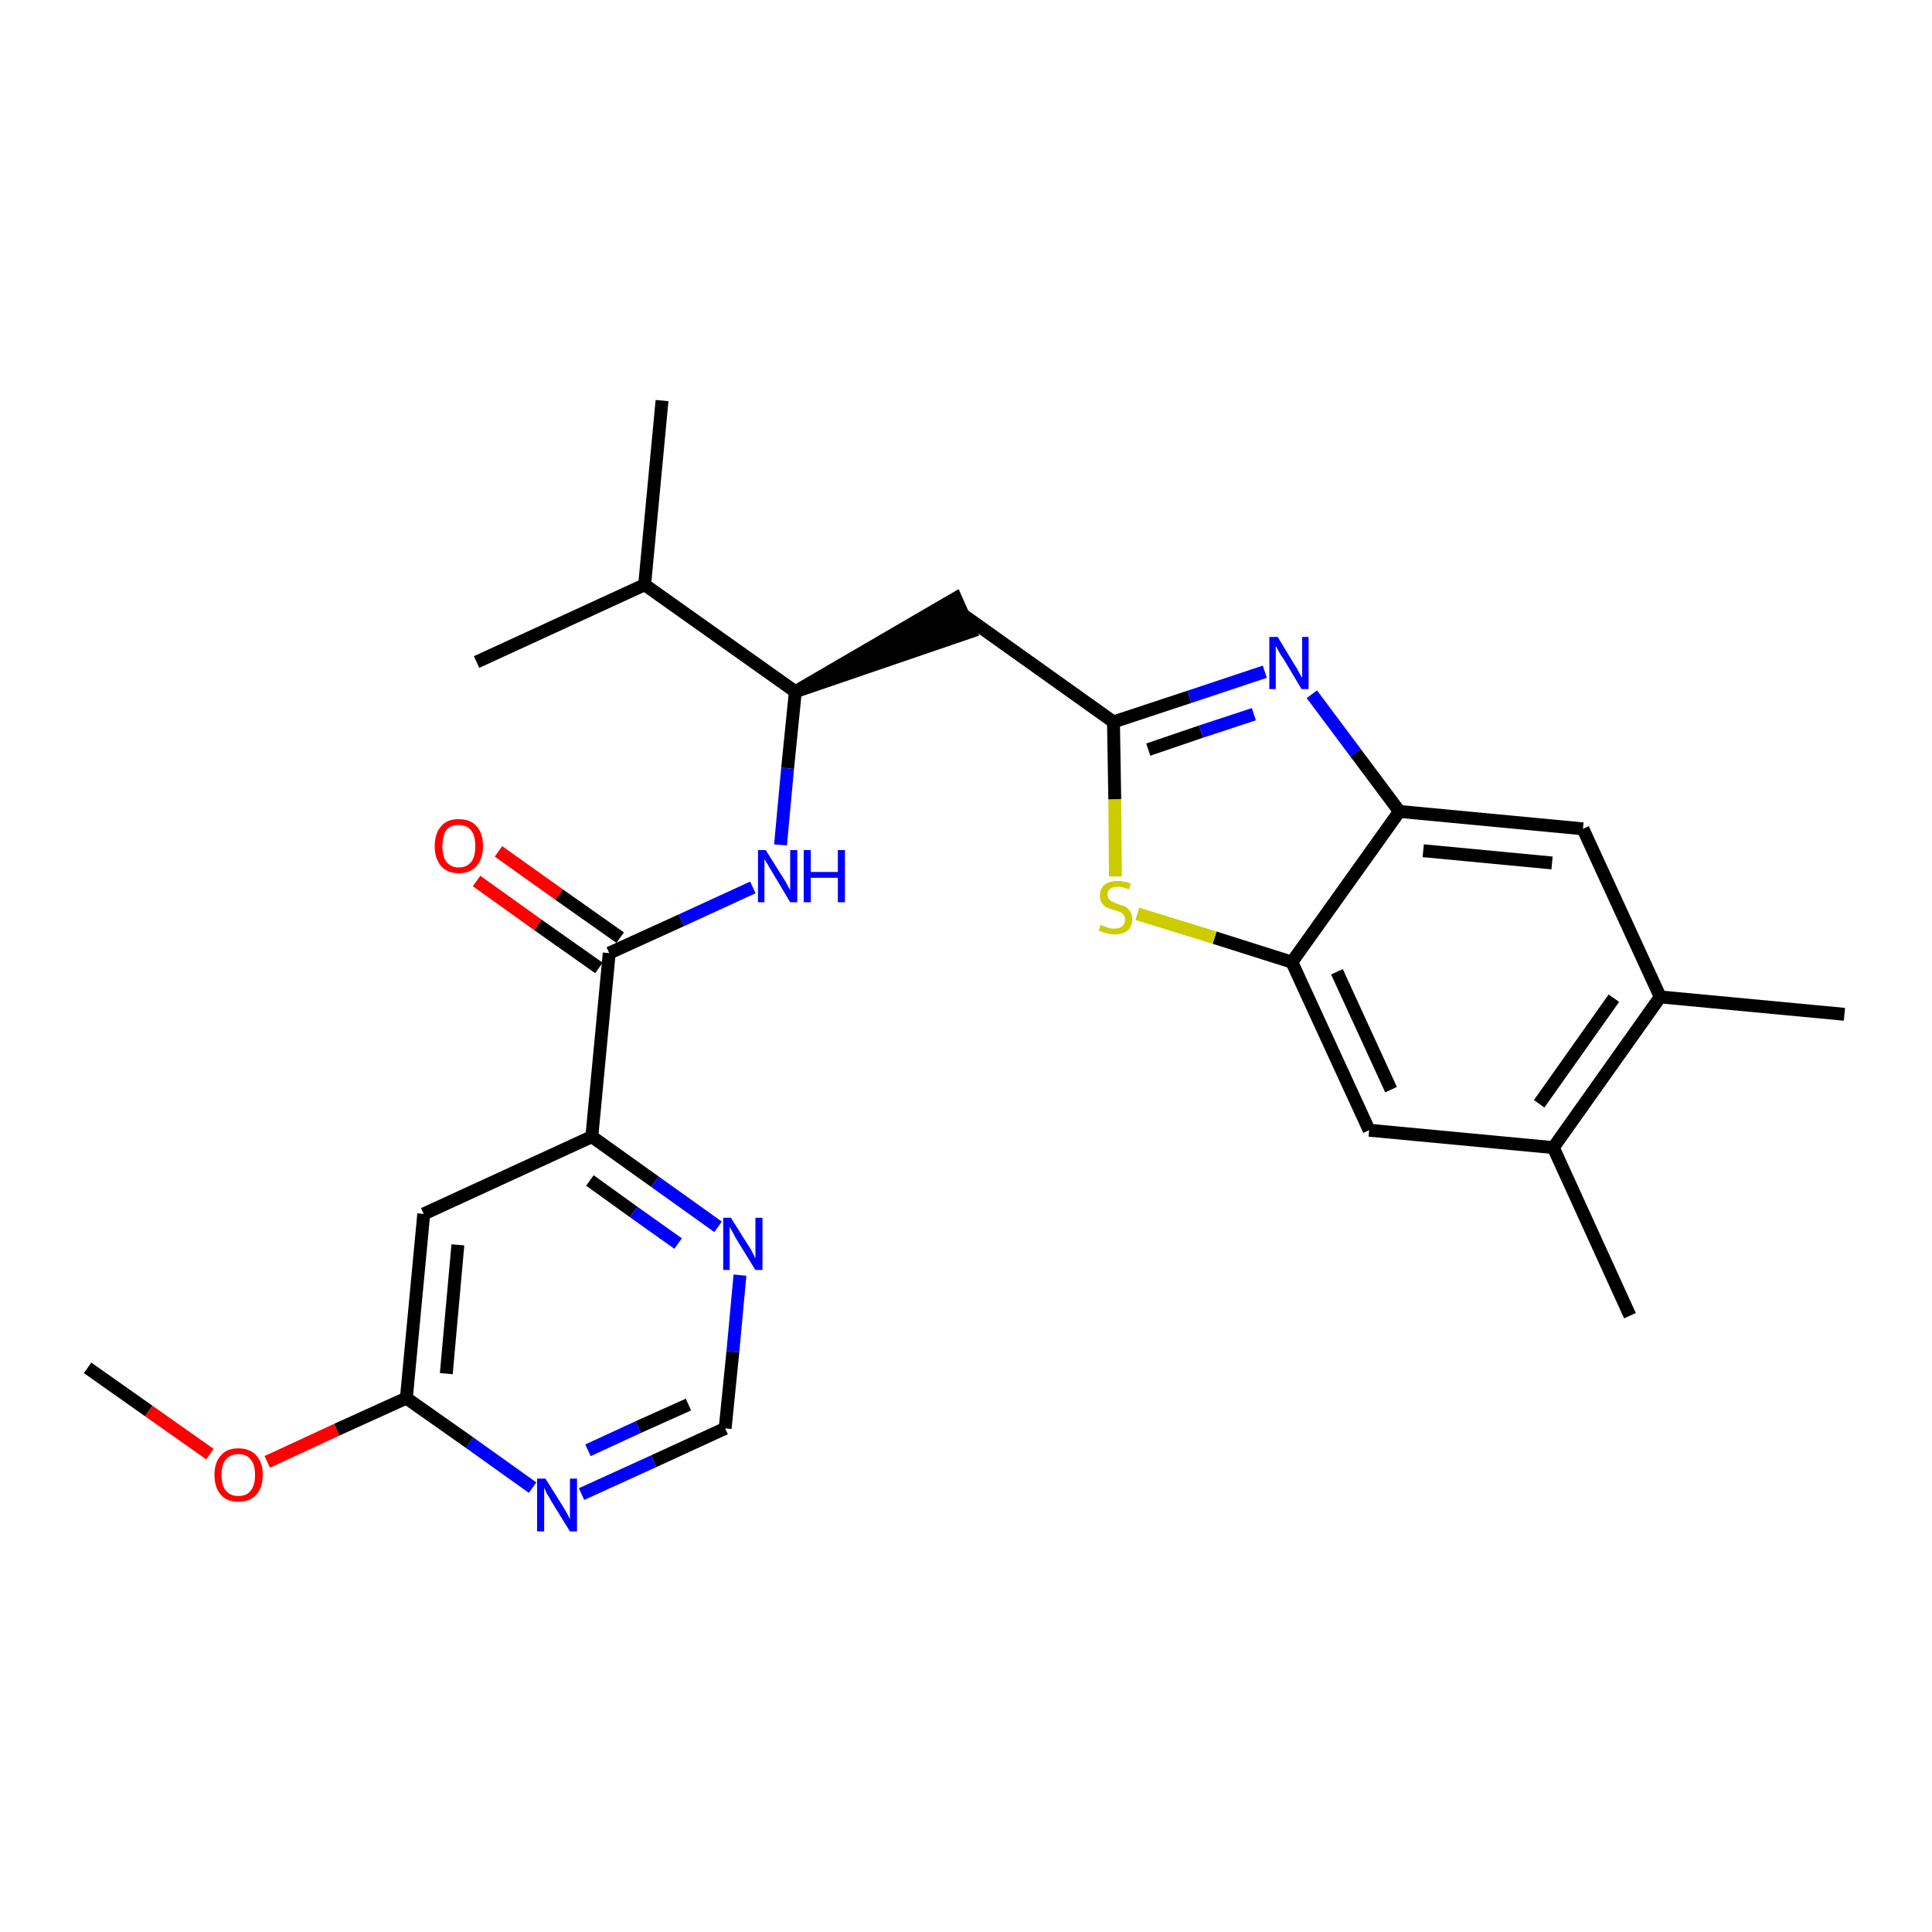 <?xml version='1.0' encoding='iso-8859-1'?>
<svg version='1.1' baseProfile='full'
              xmlns='http://www.w3.org/2000/svg'
                      xmlns:rdkit='http://www.rdkit.org/xml'
                      xmlns:xlink='http://www.w3.org/1999/xlink'
                  xml:space='preserve'
width='300px' height='300px' viewBox='0 0 300 300'>
<!-- END OF HEADER -->
<path class='bond-0 atom-0 atom-1' d='M 13.6,212.4 L 23.1,219.1' style='fill:none;fill-rule:evenodd;stroke:#000000;stroke-width:2.0px;stroke-linecap:butt;stroke-linejoin:miter;stroke-opacity:1' />
<path class='bond-0 atom-0 atom-1' d='M 23.1,219.1 L 32.6,225.8' style='fill:none;fill-rule:evenodd;stroke:#FF0000;stroke-width:2.0px;stroke-linecap:butt;stroke-linejoin:miter;stroke-opacity:1' />
<path class='bond-1 atom-1 atom-2' d='M 41.5,227.0 L 52.3,222.0' style='fill:none;fill-rule:evenodd;stroke:#FF0000;stroke-width:2.0px;stroke-linecap:butt;stroke-linejoin:miter;stroke-opacity:1' />
<path class='bond-1 atom-1 atom-2' d='M 52.3,222.0 L 63.1,217.1' style='fill:none;fill-rule:evenodd;stroke:#000000;stroke-width:2.0px;stroke-linecap:butt;stroke-linejoin:miter;stroke-opacity:1' />
<path class='bond-2 atom-2 atom-3' d='M 63.1,217.1 L 65.8,188.5' style='fill:none;fill-rule:evenodd;stroke:#000000;stroke-width:2.0px;stroke-linecap:butt;stroke-linejoin:miter;stroke-opacity:1' />
<path class='bond-2 atom-2 atom-3' d='M 69.3,213.3 L 71.1,193.3' style='fill:none;fill-rule:evenodd;stroke:#000000;stroke-width:2.0px;stroke-linecap:butt;stroke-linejoin:miter;stroke-opacity:1' />
<path class='bond-26 atom-26 atom-2' d='M 82.7,231.0 L 72.9,224.0' style='fill:none;fill-rule:evenodd;stroke:#0000FF;stroke-width:2.0px;stroke-linecap:butt;stroke-linejoin:miter;stroke-opacity:1' />
<path class='bond-26 atom-26 atom-2' d='M 72.9,224.0 L 63.1,217.1' style='fill:none;fill-rule:evenodd;stroke:#000000;stroke-width:2.0px;stroke-linecap:butt;stroke-linejoin:miter;stroke-opacity:1' />
<path class='bond-3 atom-3 atom-4' d='M 65.8,188.5 L 91.9,176.5' style='fill:none;fill-rule:evenodd;stroke:#000000;stroke-width:2.0px;stroke-linecap:butt;stroke-linejoin:miter;stroke-opacity:1' />
<path class='bond-4 atom-4 atom-5' d='M 91.9,176.5 L 94.6,148.0' style='fill:none;fill-rule:evenodd;stroke:#000000;stroke-width:2.0px;stroke-linecap:butt;stroke-linejoin:miter;stroke-opacity:1' />
<path class='bond-23 atom-4 atom-24' d='M 91.9,176.5 L 101.7,183.5' style='fill:none;fill-rule:evenodd;stroke:#000000;stroke-width:2.0px;stroke-linecap:butt;stroke-linejoin:miter;stroke-opacity:1' />
<path class='bond-23 atom-4 atom-24' d='M 101.7,183.5 L 111.5,190.5' style='fill:none;fill-rule:evenodd;stroke:#0000FF;stroke-width:2.0px;stroke-linecap:butt;stroke-linejoin:miter;stroke-opacity:1' />
<path class='bond-23 atom-4 atom-24' d='M 91.6,183.3 L 98.4,188.2' style='fill:none;fill-rule:evenodd;stroke:#000000;stroke-width:2.0px;stroke-linecap:butt;stroke-linejoin:miter;stroke-opacity:1' />
<path class='bond-23 atom-4 atom-24' d='M 98.4,188.2 L 105.3,193.1' style='fill:none;fill-rule:evenodd;stroke:#0000FF;stroke-width:2.0px;stroke-linecap:butt;stroke-linejoin:miter;stroke-opacity:1' />
<path class='bond-5 atom-5 atom-6' d='M 96.3,145.6 L 86.8,138.9' style='fill:none;fill-rule:evenodd;stroke:#000000;stroke-width:2.0px;stroke-linecap:butt;stroke-linejoin:miter;stroke-opacity:1' />
<path class='bond-5 atom-5 atom-6' d='M 86.8,138.9 L 77.4,132.2' style='fill:none;fill-rule:evenodd;stroke:#FF0000;stroke-width:2.0px;stroke-linecap:butt;stroke-linejoin:miter;stroke-opacity:1' />
<path class='bond-5 atom-5 atom-6' d='M 93.0,150.3 L 83.5,143.6' style='fill:none;fill-rule:evenodd;stroke:#000000;stroke-width:2.0px;stroke-linecap:butt;stroke-linejoin:miter;stroke-opacity:1' />
<path class='bond-5 atom-5 atom-6' d='M 83.5,143.6 L 74.0,136.8' style='fill:none;fill-rule:evenodd;stroke:#FF0000;stroke-width:2.0px;stroke-linecap:butt;stroke-linejoin:miter;stroke-opacity:1' />
<path class='bond-6 atom-5 atom-7' d='M 94.6,148.0 L 105.8,142.9' style='fill:none;fill-rule:evenodd;stroke:#000000;stroke-width:2.0px;stroke-linecap:butt;stroke-linejoin:miter;stroke-opacity:1' />
<path class='bond-6 atom-5 atom-7' d='M 105.8,142.9 L 116.9,137.8' style='fill:none;fill-rule:evenodd;stroke:#0000FF;stroke-width:2.0px;stroke-linecap:butt;stroke-linejoin:miter;stroke-opacity:1' />
<path class='bond-7 atom-7 atom-8' d='M 121.2,131.2 L 122.3,119.3' style='fill:none;fill-rule:evenodd;stroke:#0000FF;stroke-width:2.0px;stroke-linecap:butt;stroke-linejoin:miter;stroke-opacity:1' />
<path class='bond-7 atom-7 atom-8' d='M 122.3,119.3 L 123.5,107.4' style='fill:none;fill-rule:evenodd;stroke:#000000;stroke-width:2.0px;stroke-linecap:butt;stroke-linejoin:miter;stroke-opacity:1' />
<path class='bond-8 atom-8 atom-9' d='M 123.5,107.4 L 150.7,98.1 L 148.4,92.9 Z' style='fill:#000000;fill-rule:evenodd;fill-opacity:1;stroke:#000000;stroke-width:2.0px;stroke-linecap:butt;stroke-linejoin:miter;stroke-opacity:1;' />
<path class='bond-20 atom-8 atom-21' d='M 123.5,107.4 L 100.1,90.8' style='fill:none;fill-rule:evenodd;stroke:#000000;stroke-width:2.0px;stroke-linecap:butt;stroke-linejoin:miter;stroke-opacity:1' />
<path class='bond-9 atom-9 atom-10' d='M 149.6,95.5 L 172.9,112.1' style='fill:none;fill-rule:evenodd;stroke:#000000;stroke-width:2.0px;stroke-linecap:butt;stroke-linejoin:miter;stroke-opacity:1' />
<path class='bond-10 atom-10 atom-11' d='M 172.9,112.1 L 184.7,108.2' style='fill:none;fill-rule:evenodd;stroke:#000000;stroke-width:2.0px;stroke-linecap:butt;stroke-linejoin:miter;stroke-opacity:1' />
<path class='bond-10 atom-10 atom-11' d='M 184.7,108.2 L 196.4,104.3' style='fill:none;fill-rule:evenodd;stroke:#0000FF;stroke-width:2.0px;stroke-linecap:butt;stroke-linejoin:miter;stroke-opacity:1' />
<path class='bond-10 atom-10 atom-11' d='M 178.3,116.4 L 186.5,113.6' style='fill:none;fill-rule:evenodd;stroke:#000000;stroke-width:2.0px;stroke-linecap:butt;stroke-linejoin:miter;stroke-opacity:1' />
<path class='bond-10 atom-10 atom-11' d='M 186.5,113.6 L 194.7,110.9' style='fill:none;fill-rule:evenodd;stroke:#0000FF;stroke-width:2.0px;stroke-linecap:butt;stroke-linejoin:miter;stroke-opacity:1' />
<path class='bond-27 atom-20 atom-10' d='M 173.2,136.1 L 173.1,124.1' style='fill:none;fill-rule:evenodd;stroke:#CCCC00;stroke-width:2.0px;stroke-linecap:butt;stroke-linejoin:miter;stroke-opacity:1' />
<path class='bond-27 atom-20 atom-10' d='M 173.1,124.1 L 172.9,112.1' style='fill:none;fill-rule:evenodd;stroke:#000000;stroke-width:2.0px;stroke-linecap:butt;stroke-linejoin:miter;stroke-opacity:1' />
<path class='bond-11 atom-11 atom-12' d='M 203.7,107.8 L 210.5,116.9' style='fill:none;fill-rule:evenodd;stroke:#0000FF;stroke-width:2.0px;stroke-linecap:butt;stroke-linejoin:miter;stroke-opacity:1' />
<path class='bond-11 atom-11 atom-12' d='M 210.5,116.9 L 217.3,126.0' style='fill:none;fill-rule:evenodd;stroke:#000000;stroke-width:2.0px;stroke-linecap:butt;stroke-linejoin:miter;stroke-opacity:1' />
<path class='bond-12 atom-12 atom-13' d='M 217.3,126.0 L 245.8,128.7' style='fill:none;fill-rule:evenodd;stroke:#000000;stroke-width:2.0px;stroke-linecap:butt;stroke-linejoin:miter;stroke-opacity:1' />
<path class='bond-12 atom-12 atom-13' d='M 221.0,132.1 L 241.0,134.0' style='fill:none;fill-rule:evenodd;stroke:#000000;stroke-width:2.0px;stroke-linecap:butt;stroke-linejoin:miter;stroke-opacity:1' />
<path class='bond-28 atom-19 atom-12' d='M 200.6,149.4 L 217.3,126.0' style='fill:none;fill-rule:evenodd;stroke:#000000;stroke-width:2.0px;stroke-linecap:butt;stroke-linejoin:miter;stroke-opacity:1' />
<path class='bond-13 atom-13 atom-14' d='M 245.8,128.7 L 257.8,154.8' style='fill:none;fill-rule:evenodd;stroke:#000000;stroke-width:2.0px;stroke-linecap:butt;stroke-linejoin:miter;stroke-opacity:1' />
<path class='bond-14 atom-14 atom-15' d='M 257.8,154.8 L 286.4,157.5' style='fill:none;fill-rule:evenodd;stroke:#000000;stroke-width:2.0px;stroke-linecap:butt;stroke-linejoin:miter;stroke-opacity:1' />
<path class='bond-15 atom-14 atom-16' d='M 257.8,154.8 L 241.2,178.2' style='fill:none;fill-rule:evenodd;stroke:#000000;stroke-width:2.0px;stroke-linecap:butt;stroke-linejoin:miter;stroke-opacity:1' />
<path class='bond-15 atom-14 atom-16' d='M 250.6,155.0 L 239.0,171.4' style='fill:none;fill-rule:evenodd;stroke:#000000;stroke-width:2.0px;stroke-linecap:butt;stroke-linejoin:miter;stroke-opacity:1' />
<path class='bond-16 atom-16 atom-17' d='M 241.2,178.2 L 253.1,204.3' style='fill:none;fill-rule:evenodd;stroke:#000000;stroke-width:2.0px;stroke-linecap:butt;stroke-linejoin:miter;stroke-opacity:1' />
<path class='bond-17 atom-16 atom-18' d='M 241.2,178.2 L 212.6,175.5' style='fill:none;fill-rule:evenodd;stroke:#000000;stroke-width:2.0px;stroke-linecap:butt;stroke-linejoin:miter;stroke-opacity:1' />
<path class='bond-18 atom-18 atom-19' d='M 212.6,175.5 L 200.6,149.4' style='fill:none;fill-rule:evenodd;stroke:#000000;stroke-width:2.0px;stroke-linecap:butt;stroke-linejoin:miter;stroke-opacity:1' />
<path class='bond-18 atom-18 atom-19' d='M 216.0,169.2 L 207.6,150.9' style='fill:none;fill-rule:evenodd;stroke:#000000;stroke-width:2.0px;stroke-linecap:butt;stroke-linejoin:miter;stroke-opacity:1' />
<path class='bond-19 atom-19 atom-20' d='M 200.6,149.4 L 188.6,145.6' style='fill:none;fill-rule:evenodd;stroke:#000000;stroke-width:2.0px;stroke-linecap:butt;stroke-linejoin:miter;stroke-opacity:1' />
<path class='bond-19 atom-19 atom-20' d='M 188.6,145.6 L 176.6,141.9' style='fill:none;fill-rule:evenodd;stroke:#CCCC00;stroke-width:2.0px;stroke-linecap:butt;stroke-linejoin:miter;stroke-opacity:1' />
<path class='bond-21 atom-21 atom-22' d='M 100.1,90.8 L 102.8,62.2' style='fill:none;fill-rule:evenodd;stroke:#000000;stroke-width:2.0px;stroke-linecap:butt;stroke-linejoin:miter;stroke-opacity:1' />
<path class='bond-22 atom-21 atom-23' d='M 100.1,90.8 L 74.0,102.8' style='fill:none;fill-rule:evenodd;stroke:#000000;stroke-width:2.0px;stroke-linecap:butt;stroke-linejoin:miter;stroke-opacity:1' />
<path class='bond-24 atom-24 atom-25' d='M 114.9,198.0 L 113.8,209.9' style='fill:none;fill-rule:evenodd;stroke:#0000FF;stroke-width:2.0px;stroke-linecap:butt;stroke-linejoin:miter;stroke-opacity:1' />
<path class='bond-24 atom-24 atom-25' d='M 113.8,209.9 L 112.6,221.8' style='fill:none;fill-rule:evenodd;stroke:#000000;stroke-width:2.0px;stroke-linecap:butt;stroke-linejoin:miter;stroke-opacity:1' />
<path class='bond-25 atom-25 atom-26' d='M 112.6,221.8 L 101.5,226.9' style='fill:none;fill-rule:evenodd;stroke:#000000;stroke-width:2.0px;stroke-linecap:butt;stroke-linejoin:miter;stroke-opacity:1' />
<path class='bond-25 atom-25 atom-26' d='M 101.5,226.9 L 90.3,232.0' style='fill:none;fill-rule:evenodd;stroke:#0000FF;stroke-width:2.0px;stroke-linecap:butt;stroke-linejoin:miter;stroke-opacity:1' />
<path class='bond-25 atom-25 atom-26' d='M 106.9,218.1 L 99.1,221.6' style='fill:none;fill-rule:evenodd;stroke:#000000;stroke-width:2.0px;stroke-linecap:butt;stroke-linejoin:miter;stroke-opacity:1' />
<path class='bond-25 atom-25 atom-26' d='M 99.1,221.6 L 91.3,225.2' style='fill:none;fill-rule:evenodd;stroke:#0000FF;stroke-width:2.0px;stroke-linecap:butt;stroke-linejoin:miter;stroke-opacity:1' />
<path  class='atom-1' d='M 33.3 229.0
Q 33.3 227.1, 34.3 226.0
Q 35.2 224.9, 37.0 224.9
Q 38.8 224.9, 39.8 226.0
Q 40.8 227.1, 40.8 229.0
Q 40.8 231.0, 39.8 232.1
Q 38.8 233.2, 37.0 233.2
Q 35.2 233.2, 34.3 232.1
Q 33.3 231.0, 33.3 229.0
M 37.0 232.3
Q 38.3 232.3, 38.9 231.5
Q 39.6 230.7, 39.6 229.0
Q 39.6 227.4, 38.9 226.6
Q 38.3 225.8, 37.0 225.8
Q 35.8 225.8, 35.1 226.6
Q 34.4 227.4, 34.4 229.0
Q 34.4 230.7, 35.1 231.5
Q 35.8 232.3, 37.0 232.3
' fill='#FF0000'/>
<path  class='atom-6' d='M 67.5 131.4
Q 67.5 129.4, 68.5 128.3
Q 69.4 127.2, 71.2 127.2
Q 73.1 127.2, 74.0 128.3
Q 75.0 129.4, 75.0 131.4
Q 75.0 133.3, 74.0 134.5
Q 73.0 135.6, 71.2 135.6
Q 69.5 135.6, 68.5 134.5
Q 67.5 133.3, 67.5 131.4
M 71.2 134.7
Q 72.5 134.7, 73.2 133.8
Q 73.8 133.0, 73.8 131.4
Q 73.8 129.8, 73.2 129.0
Q 72.5 128.1, 71.2 128.1
Q 70.0 128.1, 69.3 128.9
Q 68.7 129.8, 68.7 131.4
Q 68.7 133.0, 69.3 133.8
Q 70.0 134.7, 71.2 134.7
' fill='#FF0000'/>
<path  class='atom-7' d='M 118.9 132.0
L 121.6 136.3
Q 121.9 136.7, 122.3 137.5
Q 122.7 138.2, 122.7 138.3
L 122.7 132.0
L 123.8 132.0
L 123.8 140.1
L 122.7 140.1
L 119.9 135.4
Q 119.5 134.8, 119.2 134.2
Q 118.8 133.6, 118.7 133.4
L 118.7 140.1
L 117.7 140.1
L 117.7 132.0
L 118.9 132.0
' fill='#0000FF'/>
<path  class='atom-7' d='M 124.8 132.0
L 125.9 132.0
L 125.9 135.4
L 130.1 135.4
L 130.1 132.0
L 131.2 132.0
L 131.2 140.1
L 130.1 140.1
L 130.1 136.3
L 125.9 136.3
L 125.9 140.1
L 124.8 140.1
L 124.8 132.0
' fill='#0000FF'/>
<path  class='atom-11' d='M 198.4 98.9
L 201.0 103.2
Q 201.3 103.6, 201.7 104.4
Q 202.1 105.2, 202.2 105.2
L 202.2 98.9
L 203.2 98.9
L 203.2 107.0
L 202.1 107.0
L 199.3 102.3
Q 198.9 101.8, 198.6 101.2
Q 198.2 100.5, 198.1 100.3
L 198.1 107.0
L 197.1 107.0
L 197.1 98.9
L 198.4 98.9
' fill='#0000FF'/>
<path  class='atom-20' d='M 170.9 143.6
Q 171.0 143.7, 171.4 143.8
Q 171.8 144.0, 172.2 144.1
Q 172.6 144.2, 173.0 144.2
Q 173.8 144.2, 174.3 143.8
Q 174.7 143.4, 174.7 142.8
Q 174.7 142.3, 174.5 142.1
Q 174.3 141.8, 173.9 141.6
Q 173.6 141.5, 173.0 141.3
Q 172.3 141.1, 171.8 140.9
Q 171.4 140.7, 171.1 140.2
Q 170.8 139.8, 170.8 139.1
Q 170.8 138.0, 171.5 137.4
Q 172.2 136.8, 173.6 136.8
Q 174.5 136.8, 175.6 137.2
L 175.3 138.1
Q 174.3 137.7, 173.6 137.7
Q 172.8 137.7, 172.4 138.0
Q 171.9 138.4, 172.0 138.9
Q 172.0 139.4, 172.2 139.6
Q 172.4 139.9, 172.7 140.0
Q 173.1 140.2, 173.6 140.4
Q 174.3 140.6, 174.8 140.8
Q 175.2 141.1, 175.5 141.5
Q 175.8 142.0, 175.8 142.8
Q 175.8 143.9, 175.1 144.5
Q 174.3 145.1, 173.1 145.1
Q 172.4 145.1, 171.8 144.9
Q 171.3 144.8, 170.6 144.5
L 170.9 143.6
' fill='#CCCC00'/>
<path  class='atom-24' d='M 113.5 189.1
L 116.2 193.4
Q 116.5 193.8, 116.9 194.6
Q 117.3 195.4, 117.3 195.4
L 117.3 189.1
L 118.4 189.1
L 118.4 197.2
L 117.3 197.2
L 114.4 192.5
Q 114.1 192.0, 113.8 191.4
Q 113.4 190.7, 113.3 190.5
L 113.3 197.2
L 112.3 197.2
L 112.3 189.1
L 113.5 189.1
' fill='#0000FF'/>
<path  class='atom-26' d='M 84.7 229.6
L 87.4 233.9
Q 87.7 234.4, 88.1 235.1
Q 88.5 235.9, 88.5 235.9
L 88.5 229.6
L 89.6 229.6
L 89.6 237.8
L 88.5 237.8
L 85.6 233.1
Q 85.3 232.5, 84.9 231.9
Q 84.6 231.2, 84.5 231.0
L 84.5 237.8
L 83.4 237.8
L 83.4 229.6
L 84.7 229.6
' fill='#0000FF'/>
</svg>
